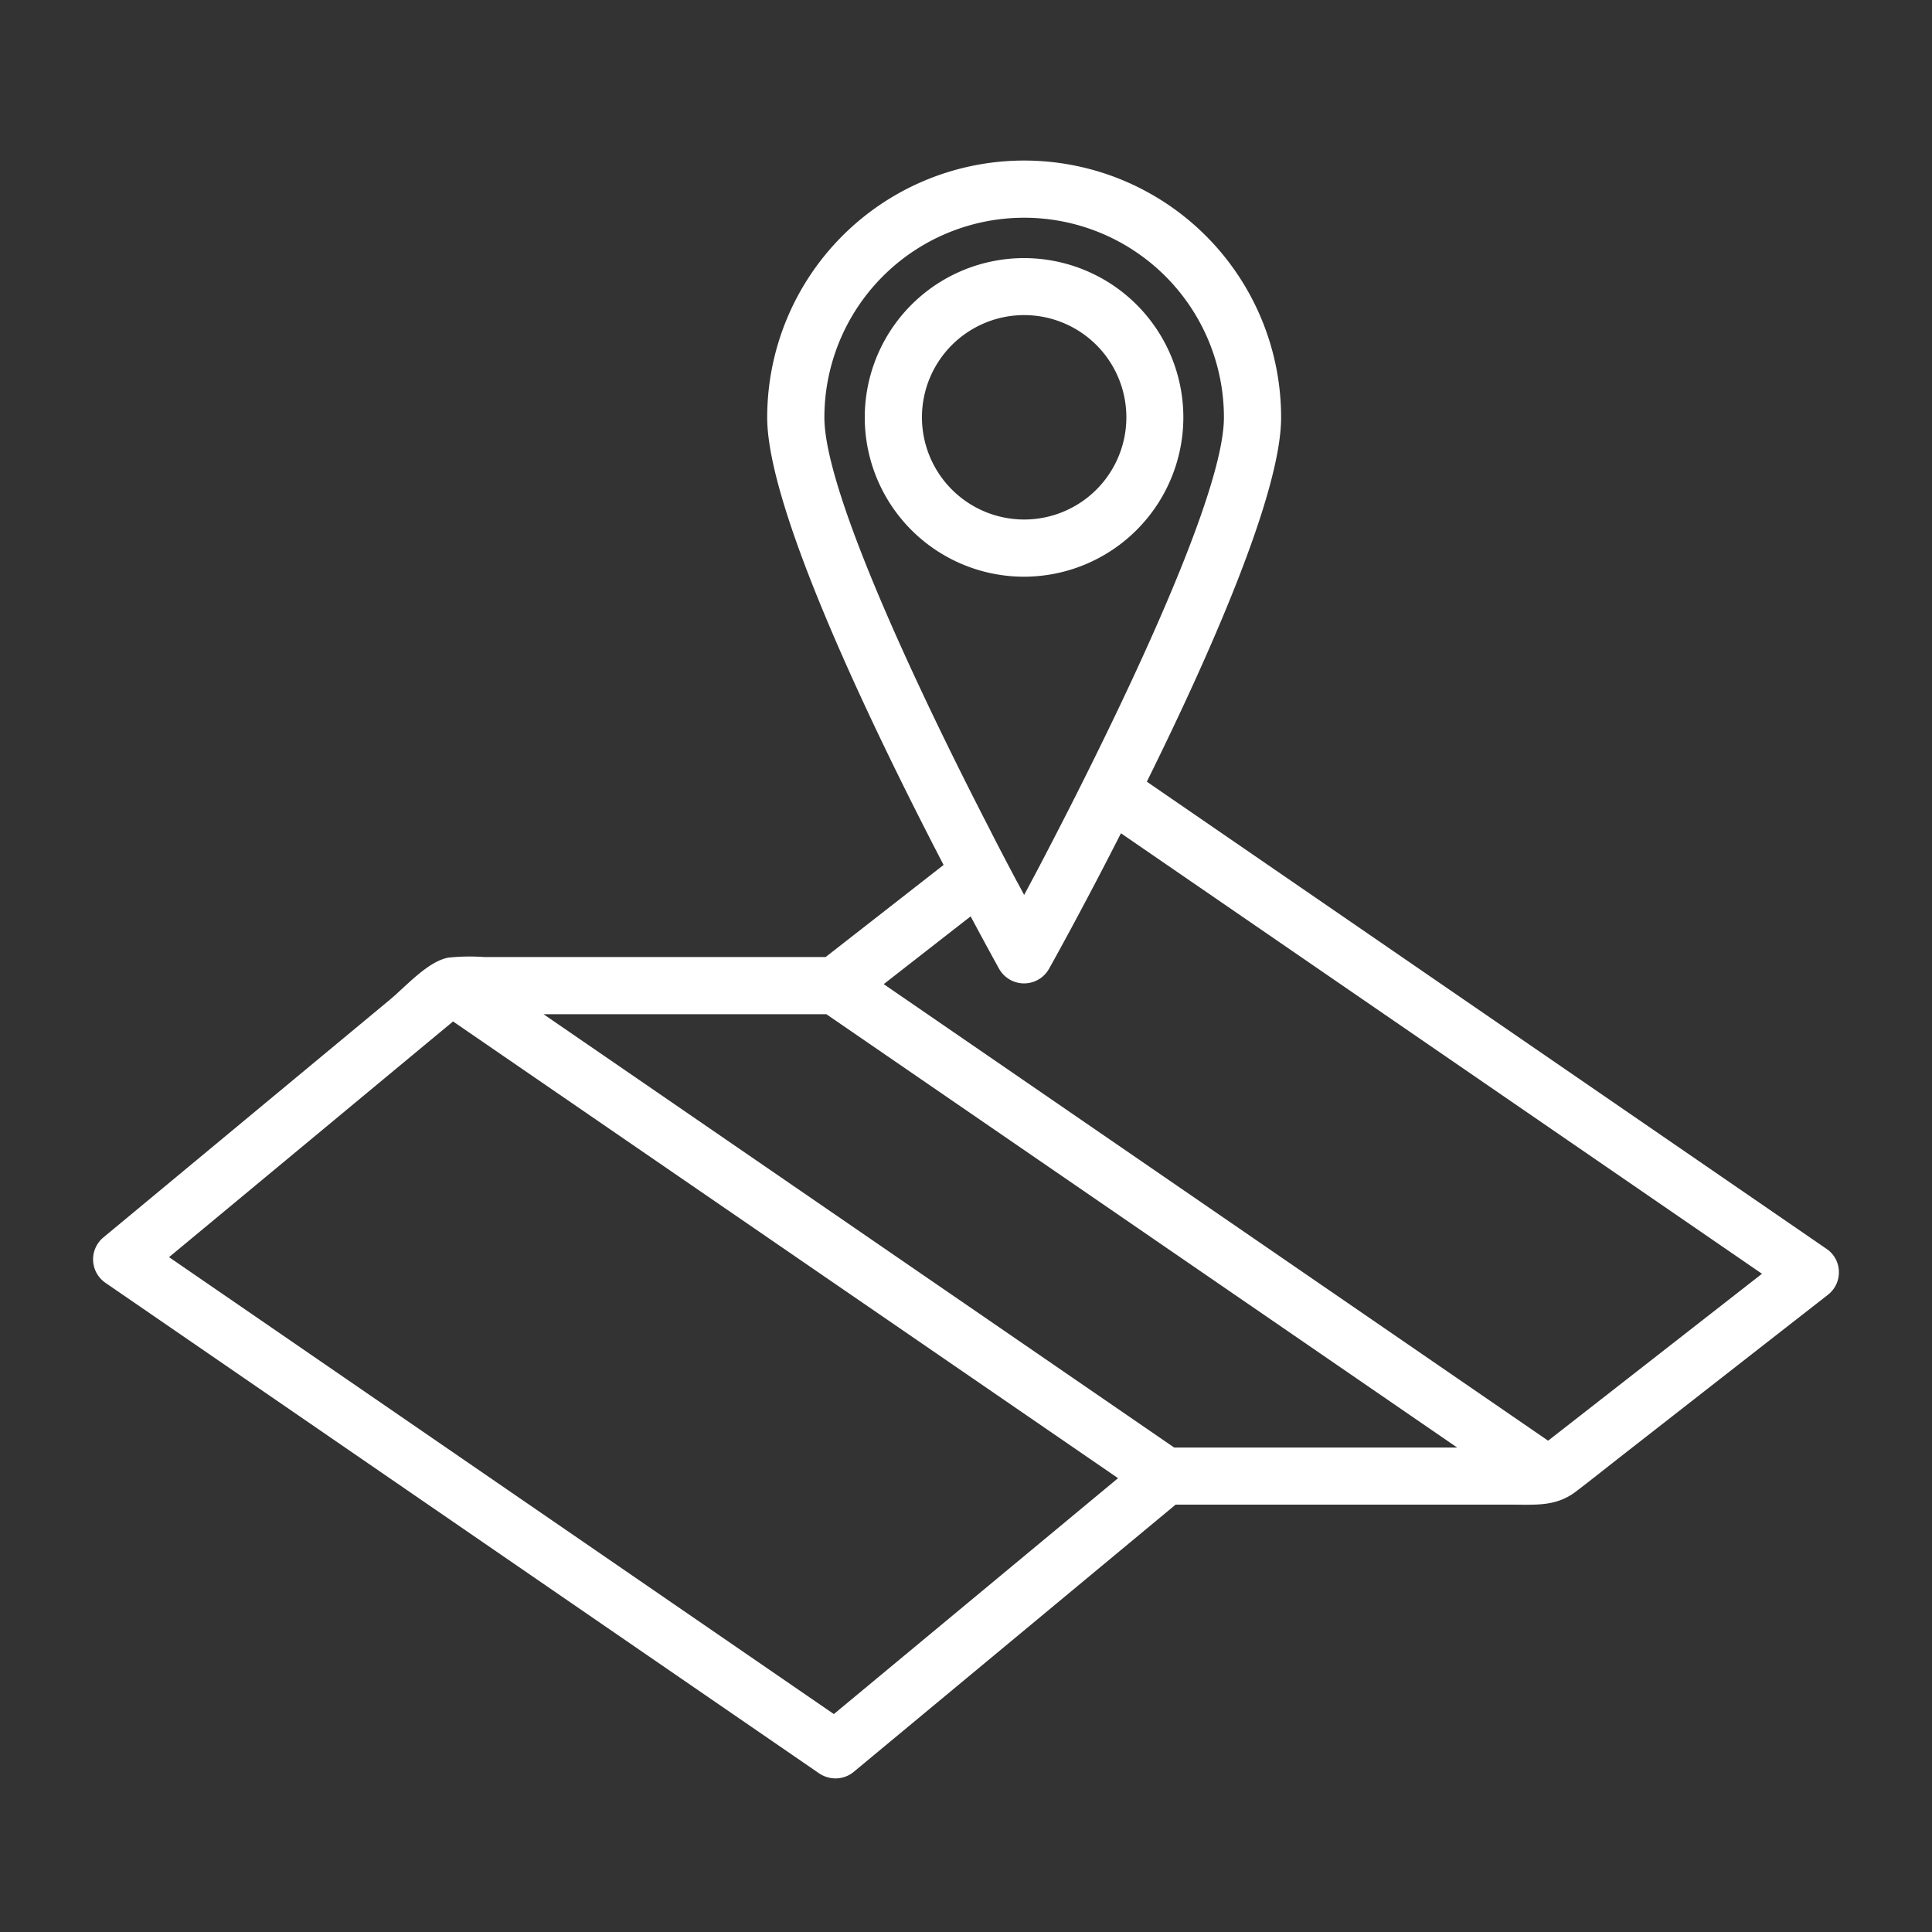 <svg fill="#FFFFFF" xmlns="http://www.w3.org/2000/svg" data-name="Layer 2" viewBox="0 0 100 100" x="0px" y="0px"><rect x="0" y="0" width="100" height="100" fill="#333333" stroke="none"/><title>SUMMER_VACATION_ICONS</title><path d="M61.25,21.61a8.245,8.245,0,1,0-8.24,8.24A8.256,8.256,0,0,0,61.25,21.61Zm-13.53,0a5.29,5.29,0,1,1,5.29,5.28A5.292,5.292,0,0,1,47.72,21.61Z"></path><path d="M94.54,64.64,59.36,40.46c3.3-6.67,6.95-14.95,6.95-18.85a13.3,13.3,0,1,0-26.6,0c0,4.81,5.54,16.25,9.13,23.16l-6.107,4.767q-8.828,0-17.655,0a10.596,10.596,0,0,0-1.871.03c-1.062.192-2.199,1.49-3.031,2.181l-3.55,2.946L8.58,61.37,5.35,64.05a1.474,1.474,0,0,0,.11,2.35L42.4,91.79a1.536,1.536,0,0,0,.84.26,1.477,1.477,0,0,0,.95-.34L60.848,77.881q8.666,0,17.332-.001c1.302-0,2.354.111,3.386-.675.847-.644,1.678-1.311,2.517-1.966l7.409-5.786L94.61,67.02a1.469,1.469,0,0,0,.57-1.21A1.447,1.447,0,0,0,94.54,64.64ZM42.67,21.61a10.34,10.34,0,1,1,20.68,0c0,3.16-3.31,10.74-6.58,17.38-.97,1.98-1.94,3.87-2.81,5.54-.33.63-.65,1.23-.95,1.79-.13-.24-.26-.49-.4-.74-.44-.83-.91-1.72-1.39-2.67C47.47,35.64,42.67,25.42,42.67,21.61Zm.49,67.11L8.75,65.07l14.7-12.2L57.87,76.51ZM60.775,74.924,28.14,52.5l-.007-.005h14.64L42.78,52.5,66.392,68.719l9.03,6.205Zm19.355-.354L45.741,50.939,50.24,47.43c.72,1.35,1.25,2.31,1.47,2.71a1.483,1.483,0,0,0,2.59,0c.42-.75,1.92-3.47,3.72-7.01L91.2,65.93Z"></path></svg>
